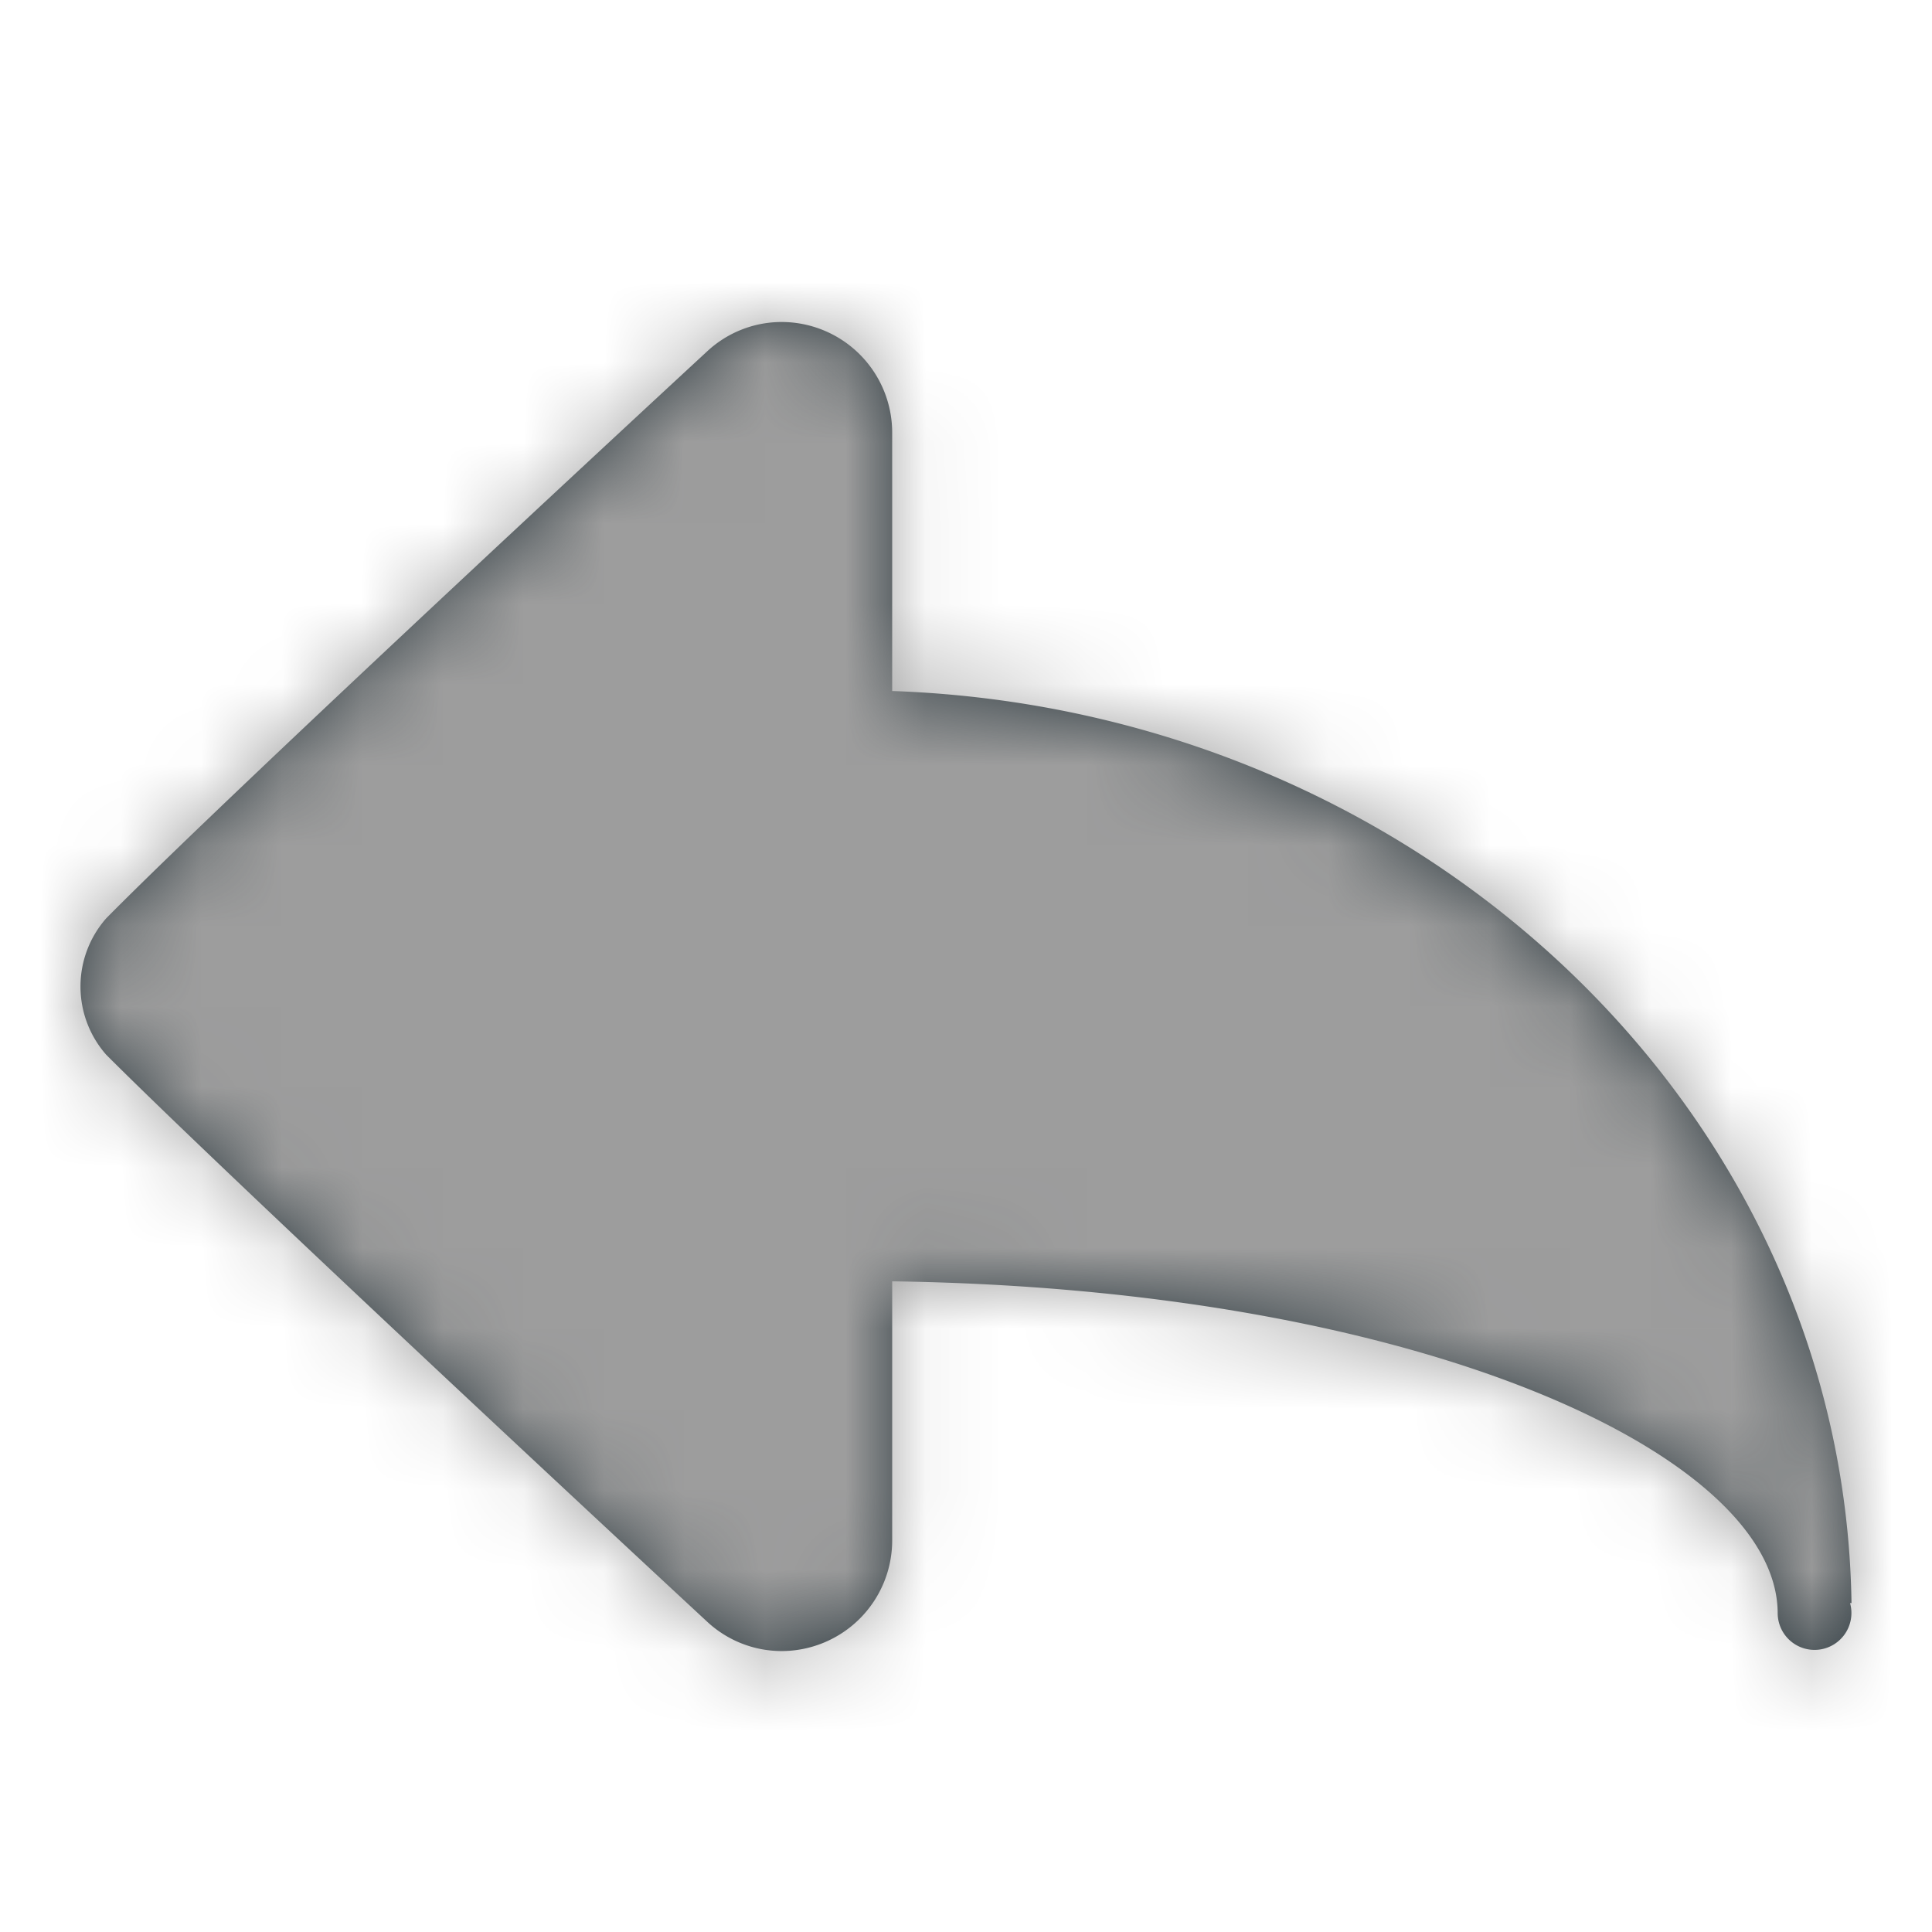 <svg xmlns="http://www.w3.org/2000/svg" xmlns:xlink="http://www.w3.org/1999/xlink" width="24" height="24" viewBox="0 0 24 24">
    <defs>
        <path id="a" d="M23 19.914c-.091-6.124-5.363-11.101-11.917-11.33V5.375A1.375 1.375 0 0 0 9.699 4c-.341.003-.668.134-.917.367 0 0-5.803 5.362-7.462 7.04a1.283 1.283 0 0 0 0 1.696c1.668 1.668 7.462 7.04 7.462 7.04.249.233.576.364.917.367a1.375 1.375 0 0 0 1.384-1.384v-3.209c6.591.092 11 2.173 11 4.125a.458.458 0 1 0 .899-.128H23z"/>
    </defs>
    <g fill="none" fill-rule="evenodd">
        <mask id="b" fill="#fff">
            <use xlink:href="#a"/>
        </mask>
        <use fill="#303C42" fill-rule="nonzero" xlink:href="#a"/>
        <g fill="#9D9D9D" mask="url(#b)">
            <path d="M0 0h24v24H0z"/>
        </g>
        <g stroke="#95BDEF" stroke-width="2" transform="translate(-200 -379)">
            <rect width="534" height="452" x="1" y="58" rx="20"/>
        </g>
    </g>
</svg>
